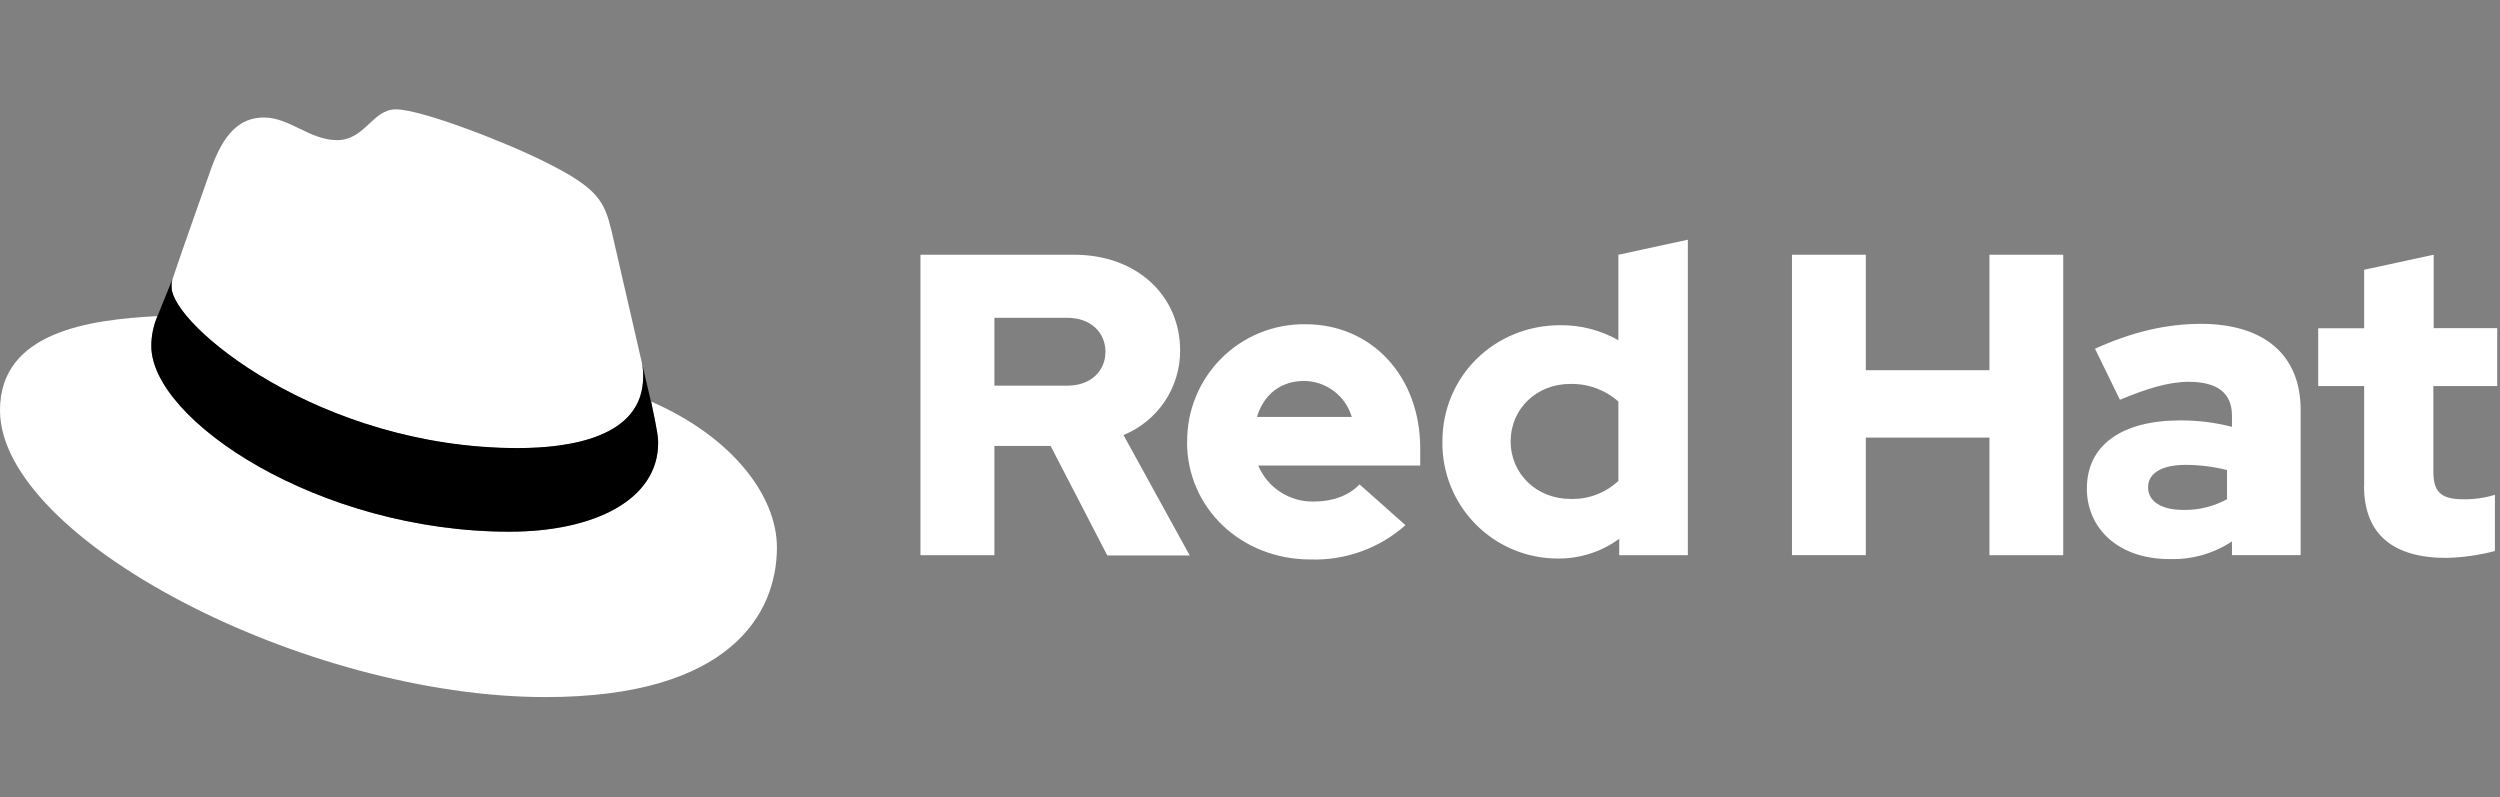 <svg width="254" height="81" viewBox="0 0 254 81" fill="none" xmlns="http://www.w3.org/2000/svg">
<rect x="0" y="0" width="254" height="81" fill="#808080" stroke="none"/>
<g id="Asset-Red_Hat-Logo_page-Logo-RGB 1" clip-path="url('#clip0_2822_4339')">
<path id="Vector" d="M66.149 40.789C66.866 44.185 66.866 44.542 66.866 44.99C66.866 50.8 60.338 54.018 51.758 54.018C32.361 54.018 15.374 42.667 15.374 35.157C15.373 34.111 15.586 33.077 16 32.117C9.029 32.473 0 33.726 0 41.68C0 54.731 30.93 70.823 55.424 70.823C74.194 70.823 78.935 62.334 78.935 55.627C78.935 50.352 74.363 44.363 66.135 40.789M52.654 45.525C57.838 45.525 65.344 44.455 65.344 38.283C65.359 37.808 65.316 37.332 65.216 36.866L62.13 23.445C61.413 20.496 60.786 19.157 55.602 16.565C51.579 14.507 42.802 11.111 40.229 11.111C37.815 11.111 37.097 14.238 34.235 14.238C31.465 14.224 29.413 11.938 26.821 11.938C24.315 11.938 22.706 13.634 21.454 17.122C21.454 17.122 17.97 26.955 17.522 28.386C17.448 28.648 17.418 28.919 17.431 29.191C17.431 33.013 32.48 45.547 52.654 45.547" fill="white"></path>
<path id="Vector_2" d="M66.15 40.788C66.868 44.185 66.868 44.542 66.868 44.99C66.868 50.8 60.34 54.018 51.759 54.018C32.362 54.018 15.375 42.667 15.375 35.156C15.374 34.111 15.588 33.077 16.001 32.116L17.524 28.363C17.45 28.625 17.419 28.896 17.432 29.168C17.432 32.99 32.481 45.524 52.655 45.524C57.839 45.524 65.345 44.455 65.345 38.283C65.36 37.807 65.317 37.332 65.217 36.866L66.132 40.788H66.15Z" fill="black"></path>
<path id="Vector_3" d="M93.519 56.409H101.03V45.31H106.745L112.5 56.432H120.875L114.146 44.199C115.853 43.504 117.313 42.314 118.339 40.783C119.365 39.251 119.909 37.448 119.901 35.605C119.901 30.119 115.586 25.881 109.131 25.881H93.519V56.409ZM108.432 32.29C110.918 32.29 112.313 33.863 112.313 35.737C112.313 37.611 110.918 39.184 108.432 39.184H101.03V32.29H108.432ZM120.601 44.894C120.601 51.609 126.086 56.843 133.158 56.843C136.699 56.956 140.147 55.708 142.795 53.355L138.132 49.214C137.04 50.347 135.426 50.955 133.51 50.955C132.306 50.989 131.12 50.658 130.107 50.005C129.095 49.353 128.304 48.409 127.837 47.298H144.294V45.547C144.294 38.233 139.366 32.944 132.651 32.944C131.071 32.919 129.501 33.21 128.035 33.801C126.569 34.391 125.236 35.269 124.115 36.383C122.993 37.496 122.106 38.823 121.505 40.285C120.903 41.746 120.601 43.313 120.614 44.894M132.5 38.704C133.592 38.714 134.652 39.075 135.524 39.734C136.396 40.392 137.033 41.313 137.341 42.361H127.709C128.404 40.048 130.15 38.704 132.505 38.704M164.505 56.409H171.485V24.354L164.427 25.881V34.567C162.633 33.549 160.602 33.023 158.539 33.04C151.824 33.04 146.548 38.233 146.548 44.862C146.526 46.419 146.814 47.966 147.396 49.411C147.979 50.856 148.844 52.171 149.94 53.277C151.037 54.384 152.343 55.261 153.783 55.857C155.222 56.453 156.766 56.755 158.324 56.747C160.549 56.758 162.718 56.054 164.514 54.74V56.441L164.505 56.409ZM153.483 44.852C153.483 41.538 156.098 39.006 159.545 39.006C161.339 38.968 163.081 39.606 164.427 40.793V48.862C163.774 49.473 163.006 49.95 162.168 50.264C161.331 50.578 160.439 50.722 159.545 50.69C156.144 50.69 153.483 48.162 153.483 44.848M182.064 56.404H189.565V44.459H202.128V56.409H209.625V25.881H202.128V37.611H189.565V25.881H182.064V56.409V56.404ZM220.4 56.798C222.657 56.881 224.884 56.254 226.768 55.006V56.404H233.744V41.625C233.744 35.998 229.949 32.903 223.627 32.903C220.093 32.903 216.605 33.73 212.852 35.431L215.385 40.619C218.086 39.486 220.354 38.791 222.361 38.791C225.282 38.791 226.768 39.925 226.768 42.233V43.367C225.058 42.925 223.299 42.706 221.533 42.713C215.59 42.713 212.025 45.2 212.025 49.648C212.025 53.703 215.252 56.802 220.4 56.802M218.242 49.515C218.242 47.993 219.769 47.23 222.082 47.23C223.492 47.237 224.896 47.414 226.265 47.755V50.722C224.915 51.458 223.399 51.833 221.862 51.81C219.577 51.81 218.242 50.937 218.242 49.497M240.185 49.369C240.185 54.297 243.147 56.683 248.555 56.683C250.219 56.641 251.873 56.407 253.483 55.984V50.27C252.447 50.59 251.367 50.744 250.283 50.727C248.057 50.727 247.229 50.027 247.229 47.938V39.225H253.716V33.337H247.261V25.881L240.198 27.408V33.351H235.531V39.225H240.198V49.387L240.185 49.369Z" fill="white"></path>
</g>
<defs>
<clipPath id="clip0_2822_4339">
<rect width="253.714" height="80" fill="white" transform="translate(0 0.967)"></rect>
</clipPath>
</defs>
</svg>

